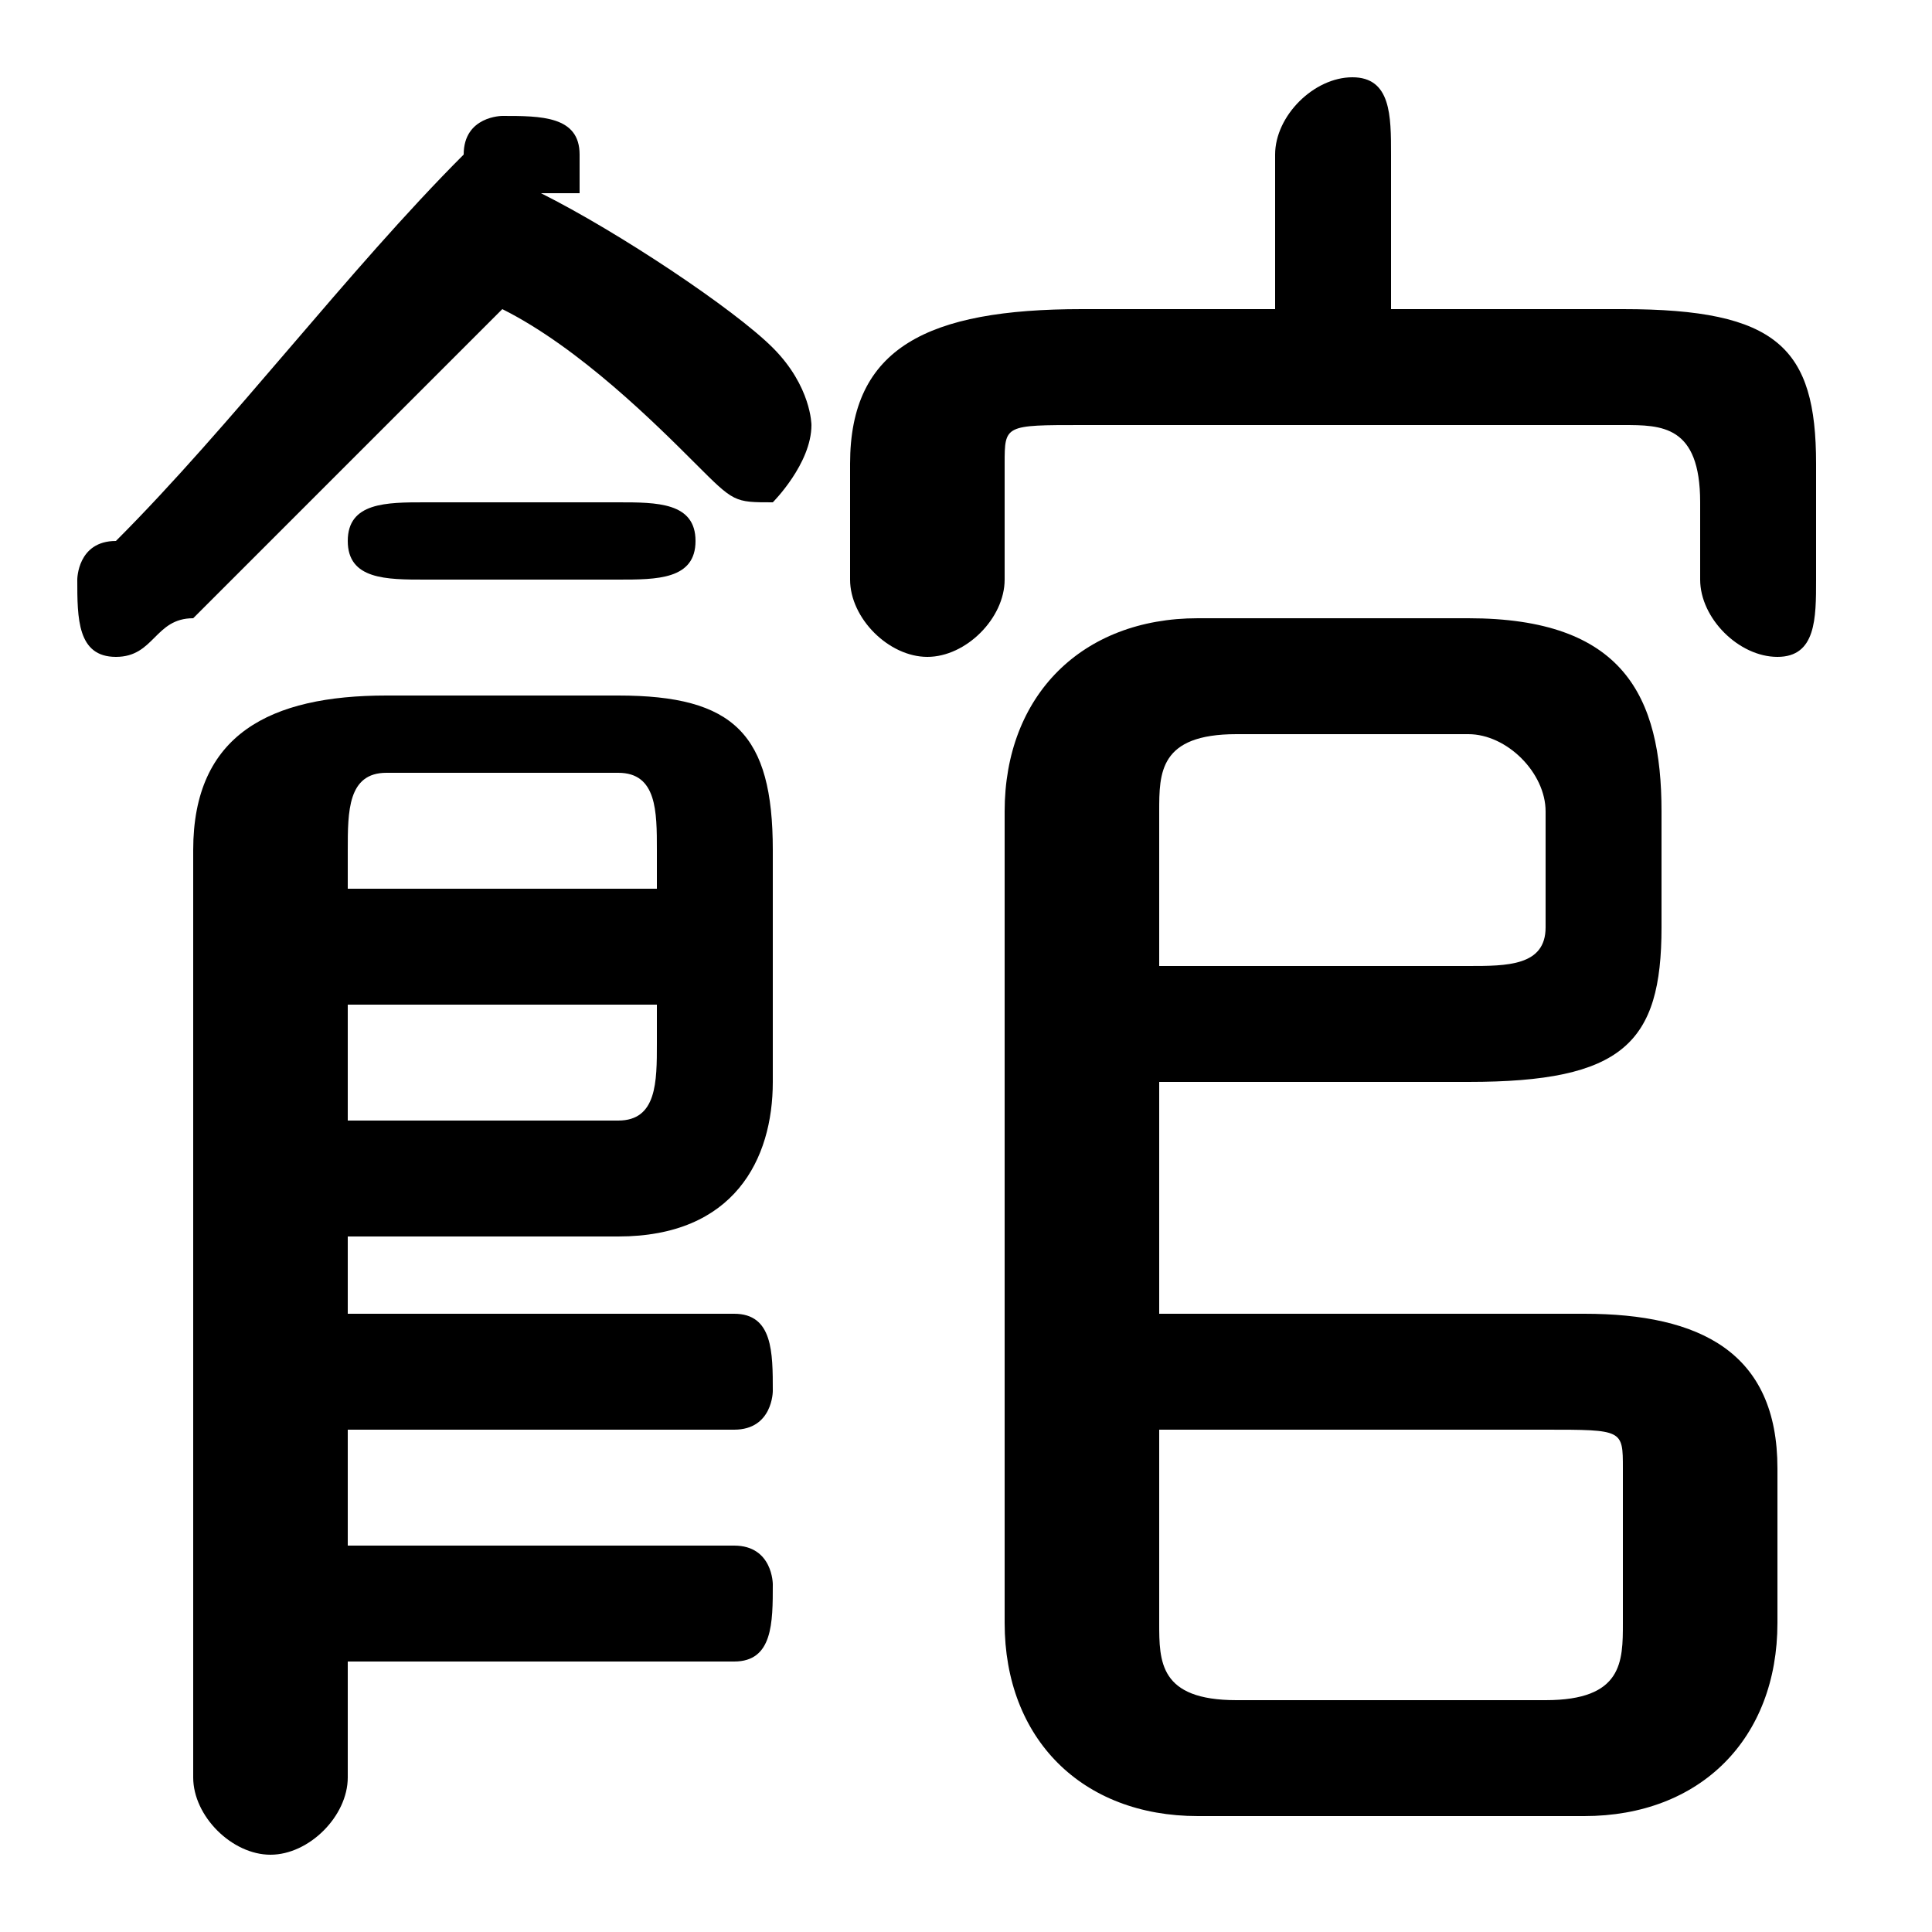 <svg xmlns="http://www.w3.org/2000/svg" viewBox="0 -44.0 50.0 50.0">
    <rect x="0" y="-44.0" width="50.0" height="50.0" fill="#808080" stroke="none"/>
    <g transform="scale(1, -1)">
        <!-- ボディの枠 -->
        <rect x="0" y="-6.0" width="50.0" height="50.0"
            stroke="white" fill="white"/>
        <!-- グリフ座標系の原点 -->
        <circle cx="0" cy="0" r="5" fill="white"/>
        <!-- グリフのアウトライン -->
        <g style="fill:black;stroke:#000000;stroke-width:0;stroke-linecap:round;stroke-linejoin:round;">
        <path d="M 30.0 16.0 L 38.0 16.0 C 42.0 16.0 43.0 17.0 43.0 20.0 L 43.0 23.0 C 43.0 26.0 42.0 28.0 38.0 28.0 L 31.0 28.0 C 28.0 28.0 26.0 26.0 26.0 23.0 L 26.0 2.0 C 26.0 -1.0 28.0 -3.0 31.0 -3.0 L 41.0 -3.0 C 44.0 -3.0 46.0 -1.0 46.0 2.0 L 46.0 6.0 C 46.0 9.0 44.0 10.0 41.0 10.0 L 30.0 10.0 Z M 30.0 19.0 L 30.0 23.0 C 30.0 24.0 30.0 25.0 32.0 25.0 L 38.0 25.0 C 39.0 25.0 40.0 24.0 40.0 23.0 L 40.0 20.0 C 40.0 19.0 39.0 19.0 38.0 19.0 Z M 30.0 7.0 L 40.0 7.0 C 42.0 7.0 42.0 7.0 42.0 6.0 L 42.0 2.0 C 42.0 1.0 42.0 0.0 40.0 0.0 L 32.0 0.0 C 30.0 0.0 30.0 1.0 30.0 2.0 Z M 36.0 36.0 L 36.0 40.0 C 36.0 41.0 36.0 42.0 35.0 42.0 C 34.0 42.0 33.0 41.0 33.0 40.0 L 33.0 36.0 L 28.0 36.0 C 24.0 36.0 22.0 35.0 22.0 32.0 L 22.0 29.0 C 22.0 28.0 23.0 27.0 24.0 27.0 C 25.0 27.0 26.0 28.0 26.0 29.0 L 26.0 32.0 C 26.0 33.0 26.0 33.0 28.0 33.0 L 42.0 33.0 C 43.0 33.0 44.0 33.0 44.0 31.0 L 44.0 29.0 C 44.0 28.0 45.0 27.0 46.0 27.0 C 47.0 27.0 47.0 28.0 47.0 29.0 L 47.0 32.0 C 47.0 35.0 46.0 36.0 42.0 36.0 Z M 15.0 39.0 C 15.0 39.0 15.0 40.0 15.0 40.0 C 15.0 41.0 14.0 41.0 13.0 41.0 C 13.0 41.0 12.0 41.0 12.0 40.0 C 9.0 37.0 6.0 33.0 3.0 30.0 C 2.0 30.0 2.0 29.0 2.0 29.0 C 2.0 28.0 2.0 27.0 3.0 27.0 C 4.0 27.0 4.0 28.0 5.0 28.0 C 7.0 30.0 10.0 33.0 13.0 36.0 C 15.0 35.0 17.0 33.0 18.0 32.0 C 19.0 31.0 19.0 31.0 20.0 31.0 C 20.0 31.0 21.0 32.0 21.0 33.0 C 21.0 33.0 21.0 34.0 20.0 35.0 C 19.0 36.0 16.0 38.0 14.0 39.0 Z M 9.0 7.0 L 19.0 7.0 C 20.0 7.0 20.0 8.0 20.0 8.0 C 20.0 9.0 20.0 10.0 19.0 10.0 L 9.0 10.0 L 9.0 12.0 L 16.0 12.0 C 19.0 12.0 20.0 14.0 20.0 16.0 L 20.0 22.0 C 20.0 25.0 19.0 26.0 16.0 26.0 L 10.0 26.0 C 7.0 26.0 5.0 25.0 5.0 22.0 L 5.0 -2.0 C 5.0 -3.0 6.0 -4.0 7.0 -4.0 C 8.0 -4.0 9.0 -3.0 9.0 -2.0 L 9.0 1.0 L 19.0 1.0 C 20.0 1.0 20.0 2.0 20.0 3.0 C 20.0 3.0 20.0 4.0 19.0 4.0 L 9.0 4.0 Z M 9.0 15.0 L 9.0 18.0 L 17.0 18.0 L 17.0 17.0 C 17.0 16.0 17.0 15.0 16.0 15.0 Z M 17.0 21.0 L 9.0 21.0 L 9.0 22.0 C 9.0 23.0 9.0 24.0 10.0 24.0 L 16.0 24.0 C 17.0 24.0 17.0 23.0 17.0 22.0 Z M 16.0 29.0 C 17.0 29.0 18.0 29.0 18.0 30.0 C 18.0 31.0 17.0 31.0 16.0 31.0 L 11.0 31.0 C 10.0 31.0 9.0 31.0 9.0 30.0 C 9.0 29.0 10.0 29.0 11.0 29.0 Z"/>
    </g>
    </g>
</svg>
